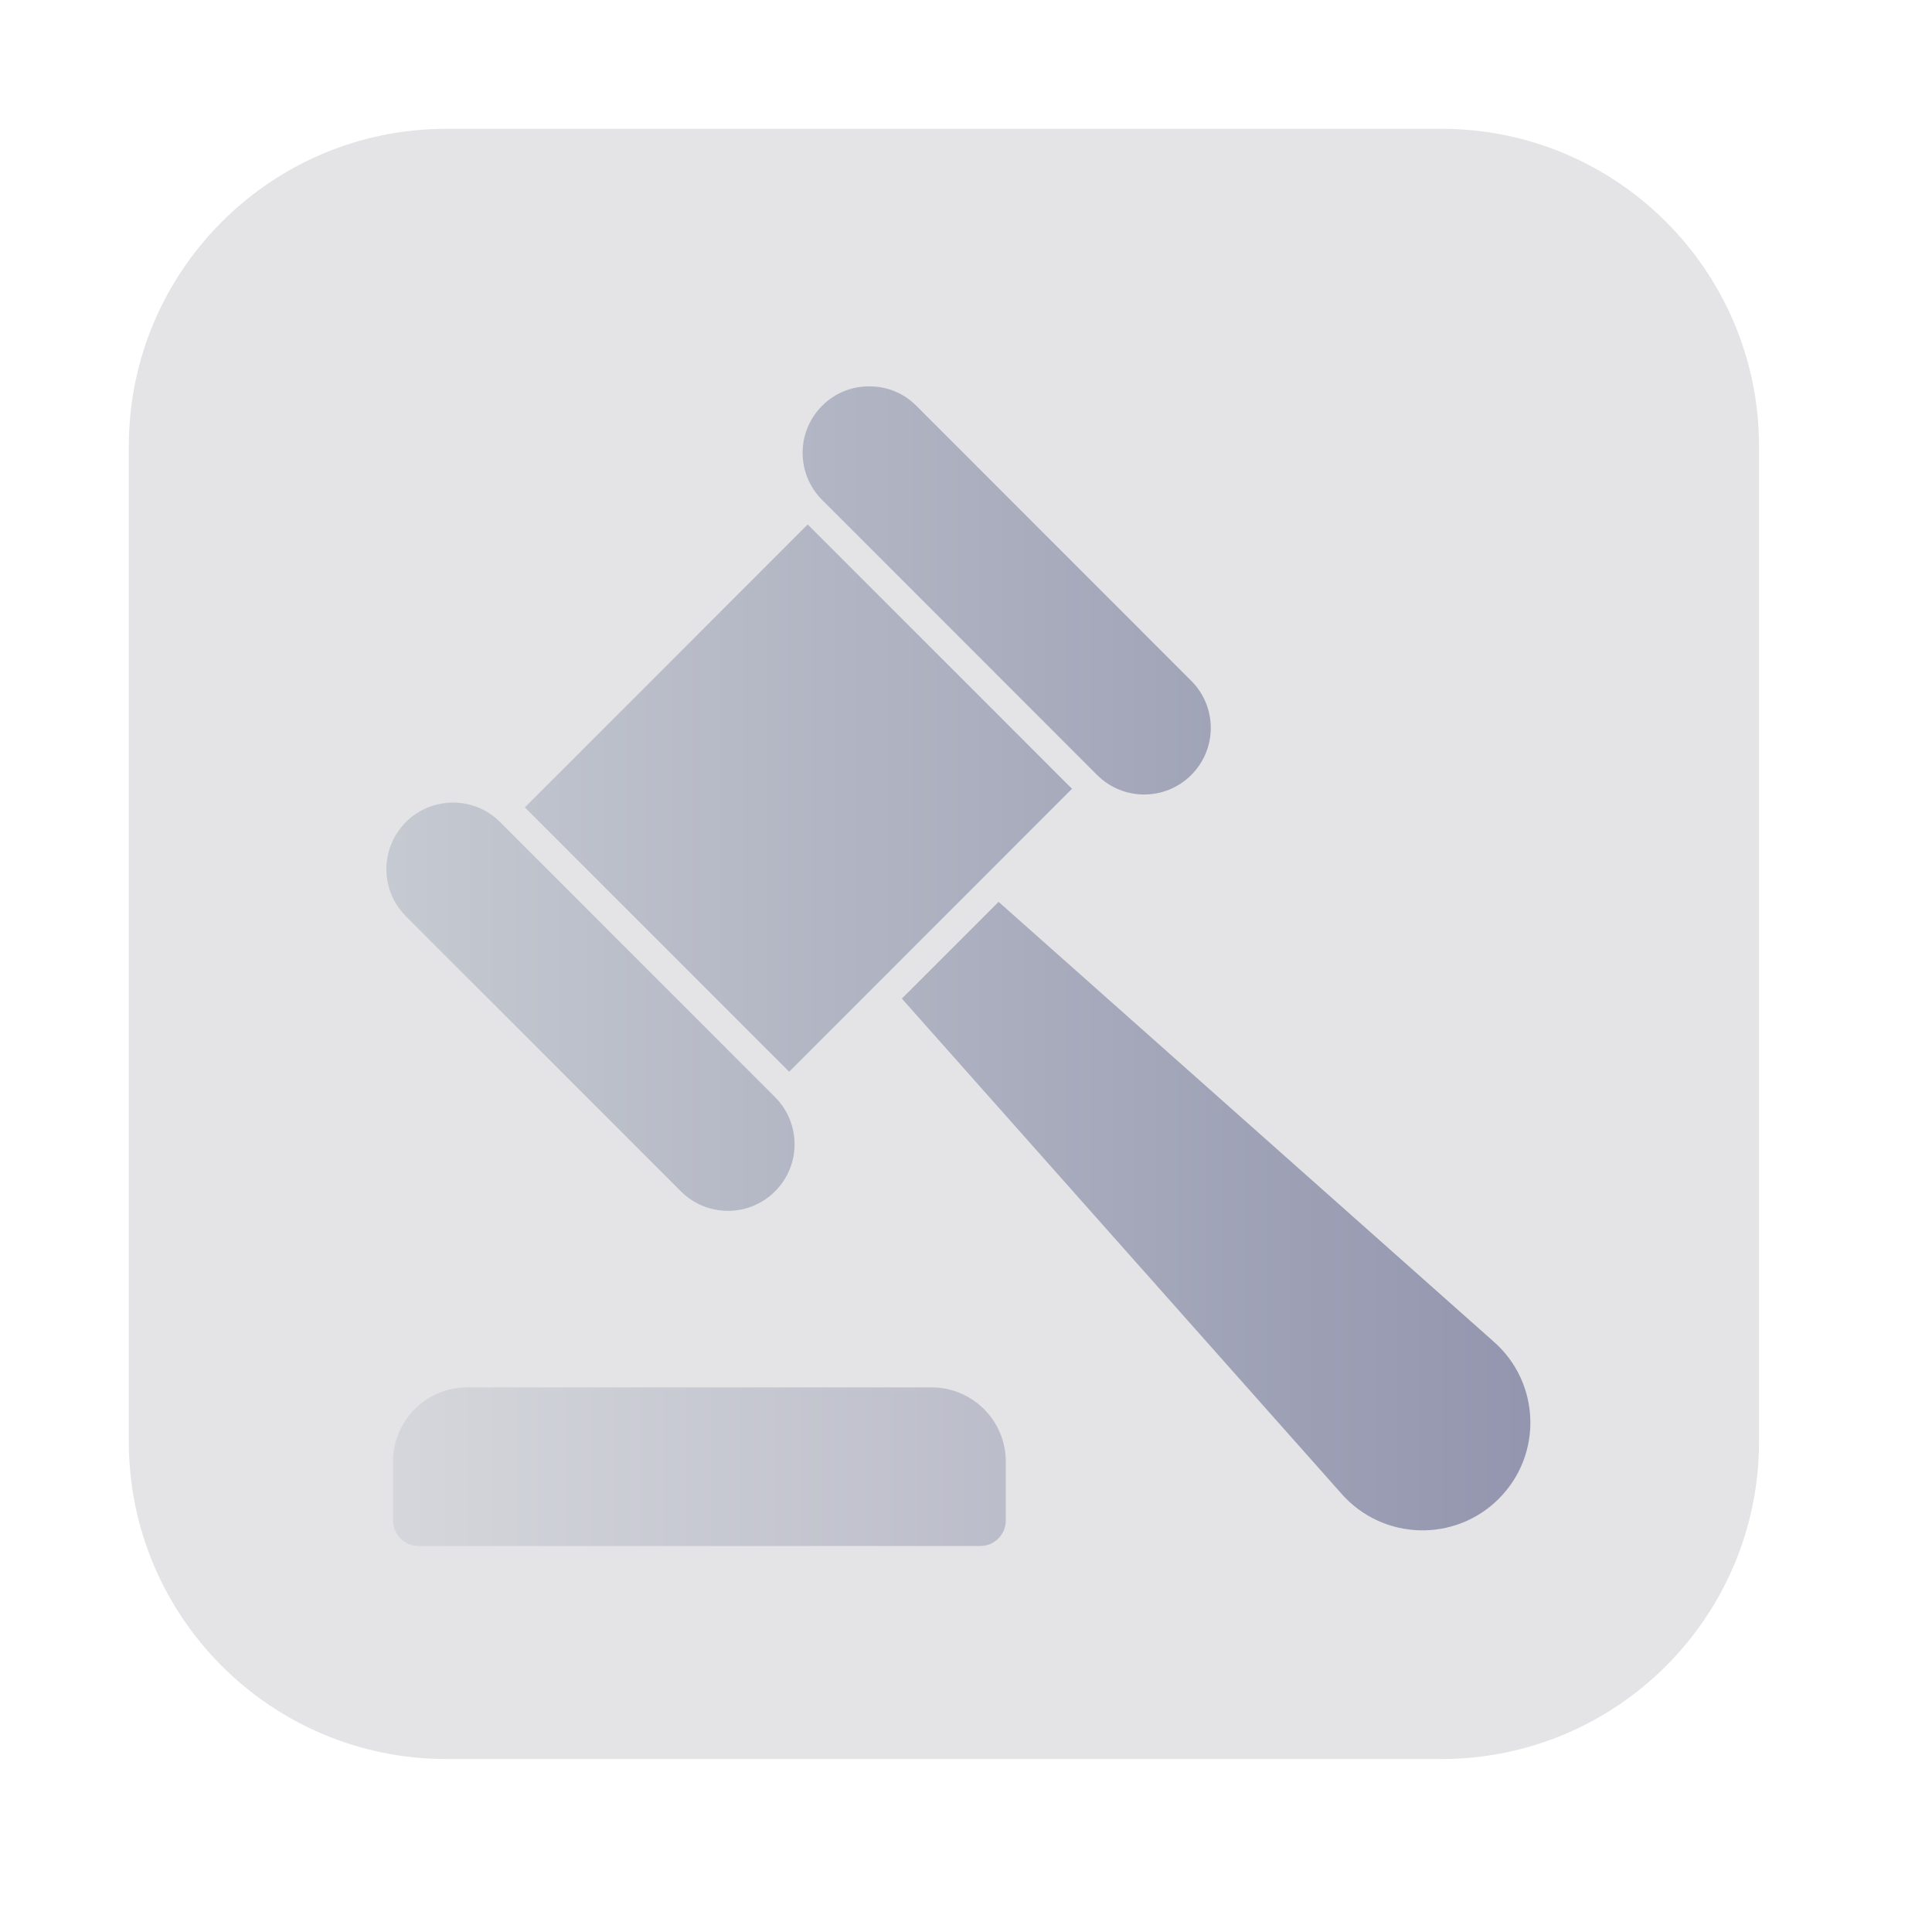 <svg width="30" height="30" viewBox="0 0 30 30" fill="none" xmlns="http://www.w3.org/2000/svg">
<g id="Property 1=complain, Property 2=No">
<path id="Vector" d="M22.383 2H6.931C4.208 2 2 4.208 2 6.931V22.383C2 25.106 4.208 27.314 6.931 27.314H22.383C25.106 27.314 27.314 25.106 27.314 22.383V6.931C27.314 4.208 25.106 2 22.383 2Z" fill="#E4E4E7"/>
<g id="Group">
<path id="Vector_2" opacity="0.5" d="M14.464 21.543H7.256C6.62 21.543 6.102 22.058 6.102 22.698V23.609C6.102 23.827 6.28 24.006 6.498 24.006H15.222C15.443 24.006 15.618 23.827 15.618 23.609V22.698C15.618 22.058 15.1 21.543 14.464 21.543Z" fill="url(#paint0_linear_7892_900951)"/>
<g id="Vector_3">
<path d="M23.192 20.831L15.506 14.004L14.004 15.506L20.83 23.194C21.471 23.922 22.59 23.956 23.274 23.272C23.958 22.587 23.92 21.468 23.192 20.831Z" fill="url(#paint1_linear_7892_900951)"/>
<path d="M8.15 12.537L12.542 8.144L16.646 12.248L12.254 16.642L8.15 12.537Z" fill="url(#paint2_linear_7892_900951)"/>
<path d="M17.036 12.034C17.44 12.438 18.094 12.438 18.498 12.034C18.902 11.63 18.902 10.976 18.498 10.572L14.229 6.301C14.027 6.098 13.761 5.997 13.497 6C13.234 5.997 12.968 6.098 12.766 6.301C12.362 6.705 12.362 7.359 12.766 7.763L17.036 12.034Z" fill="url(#paint3_linear_7892_900951)"/>
<path d="M10.573 18.499C10.977 18.903 11.631 18.903 12.035 18.499C12.439 18.095 12.439 17.441 12.035 17.036L7.765 12.765C7.563 12.563 7.297 12.462 7.037 12.462C6.771 12.462 6.505 12.563 6.303 12.765C5.899 13.17 5.899 13.824 6.303 14.228L10.573 18.499Z" fill="url(#paint4_linear_7892_900951)"/>
</g>
</g>
</g>
<defs>
<linearGradient id="paint0_linear_7892_900951" x1="15.541" y1="22.535" x2="5.794" y2="22.535" gradientUnits="userSpaceOnUse">
<stop stop-color="#9396AE"/>
<stop offset="1" stop-color="#C7CBD2"/>
</linearGradient>
<linearGradient id="paint1_linear_7892_900951" x1="23.619" y1="13.154" x2="5.426" y2="13.154" gradientUnits="userSpaceOnUse">
<stop stop-color="#9396AE"/>
<stop offset="1" stop-color="#C7CBD2"/>
</linearGradient>
<linearGradient id="paint2_linear_7892_900951" x1="23.619" y1="13.154" x2="5.426" y2="13.154" gradientUnits="userSpaceOnUse">
<stop stop-color="#9396AE"/>
<stop offset="1" stop-color="#C7CBD2"/>
</linearGradient>
<linearGradient id="paint3_linear_7892_900951" x1="23.619" y1="13.154" x2="5.426" y2="13.154" gradientUnits="userSpaceOnUse">
<stop stop-color="#9396AE"/>
<stop offset="1" stop-color="#C7CBD2"/>
</linearGradient>
<linearGradient id="paint4_linear_7892_900951" x1="23.619" y1="13.154" x2="5.426" y2="13.154" gradientUnits="userSpaceOnUse">
<stop stop-color="#9396AE"/>
<stop offset="1" stop-color="#C7CBD2"/>
</linearGradient>
</defs>
</svg>

